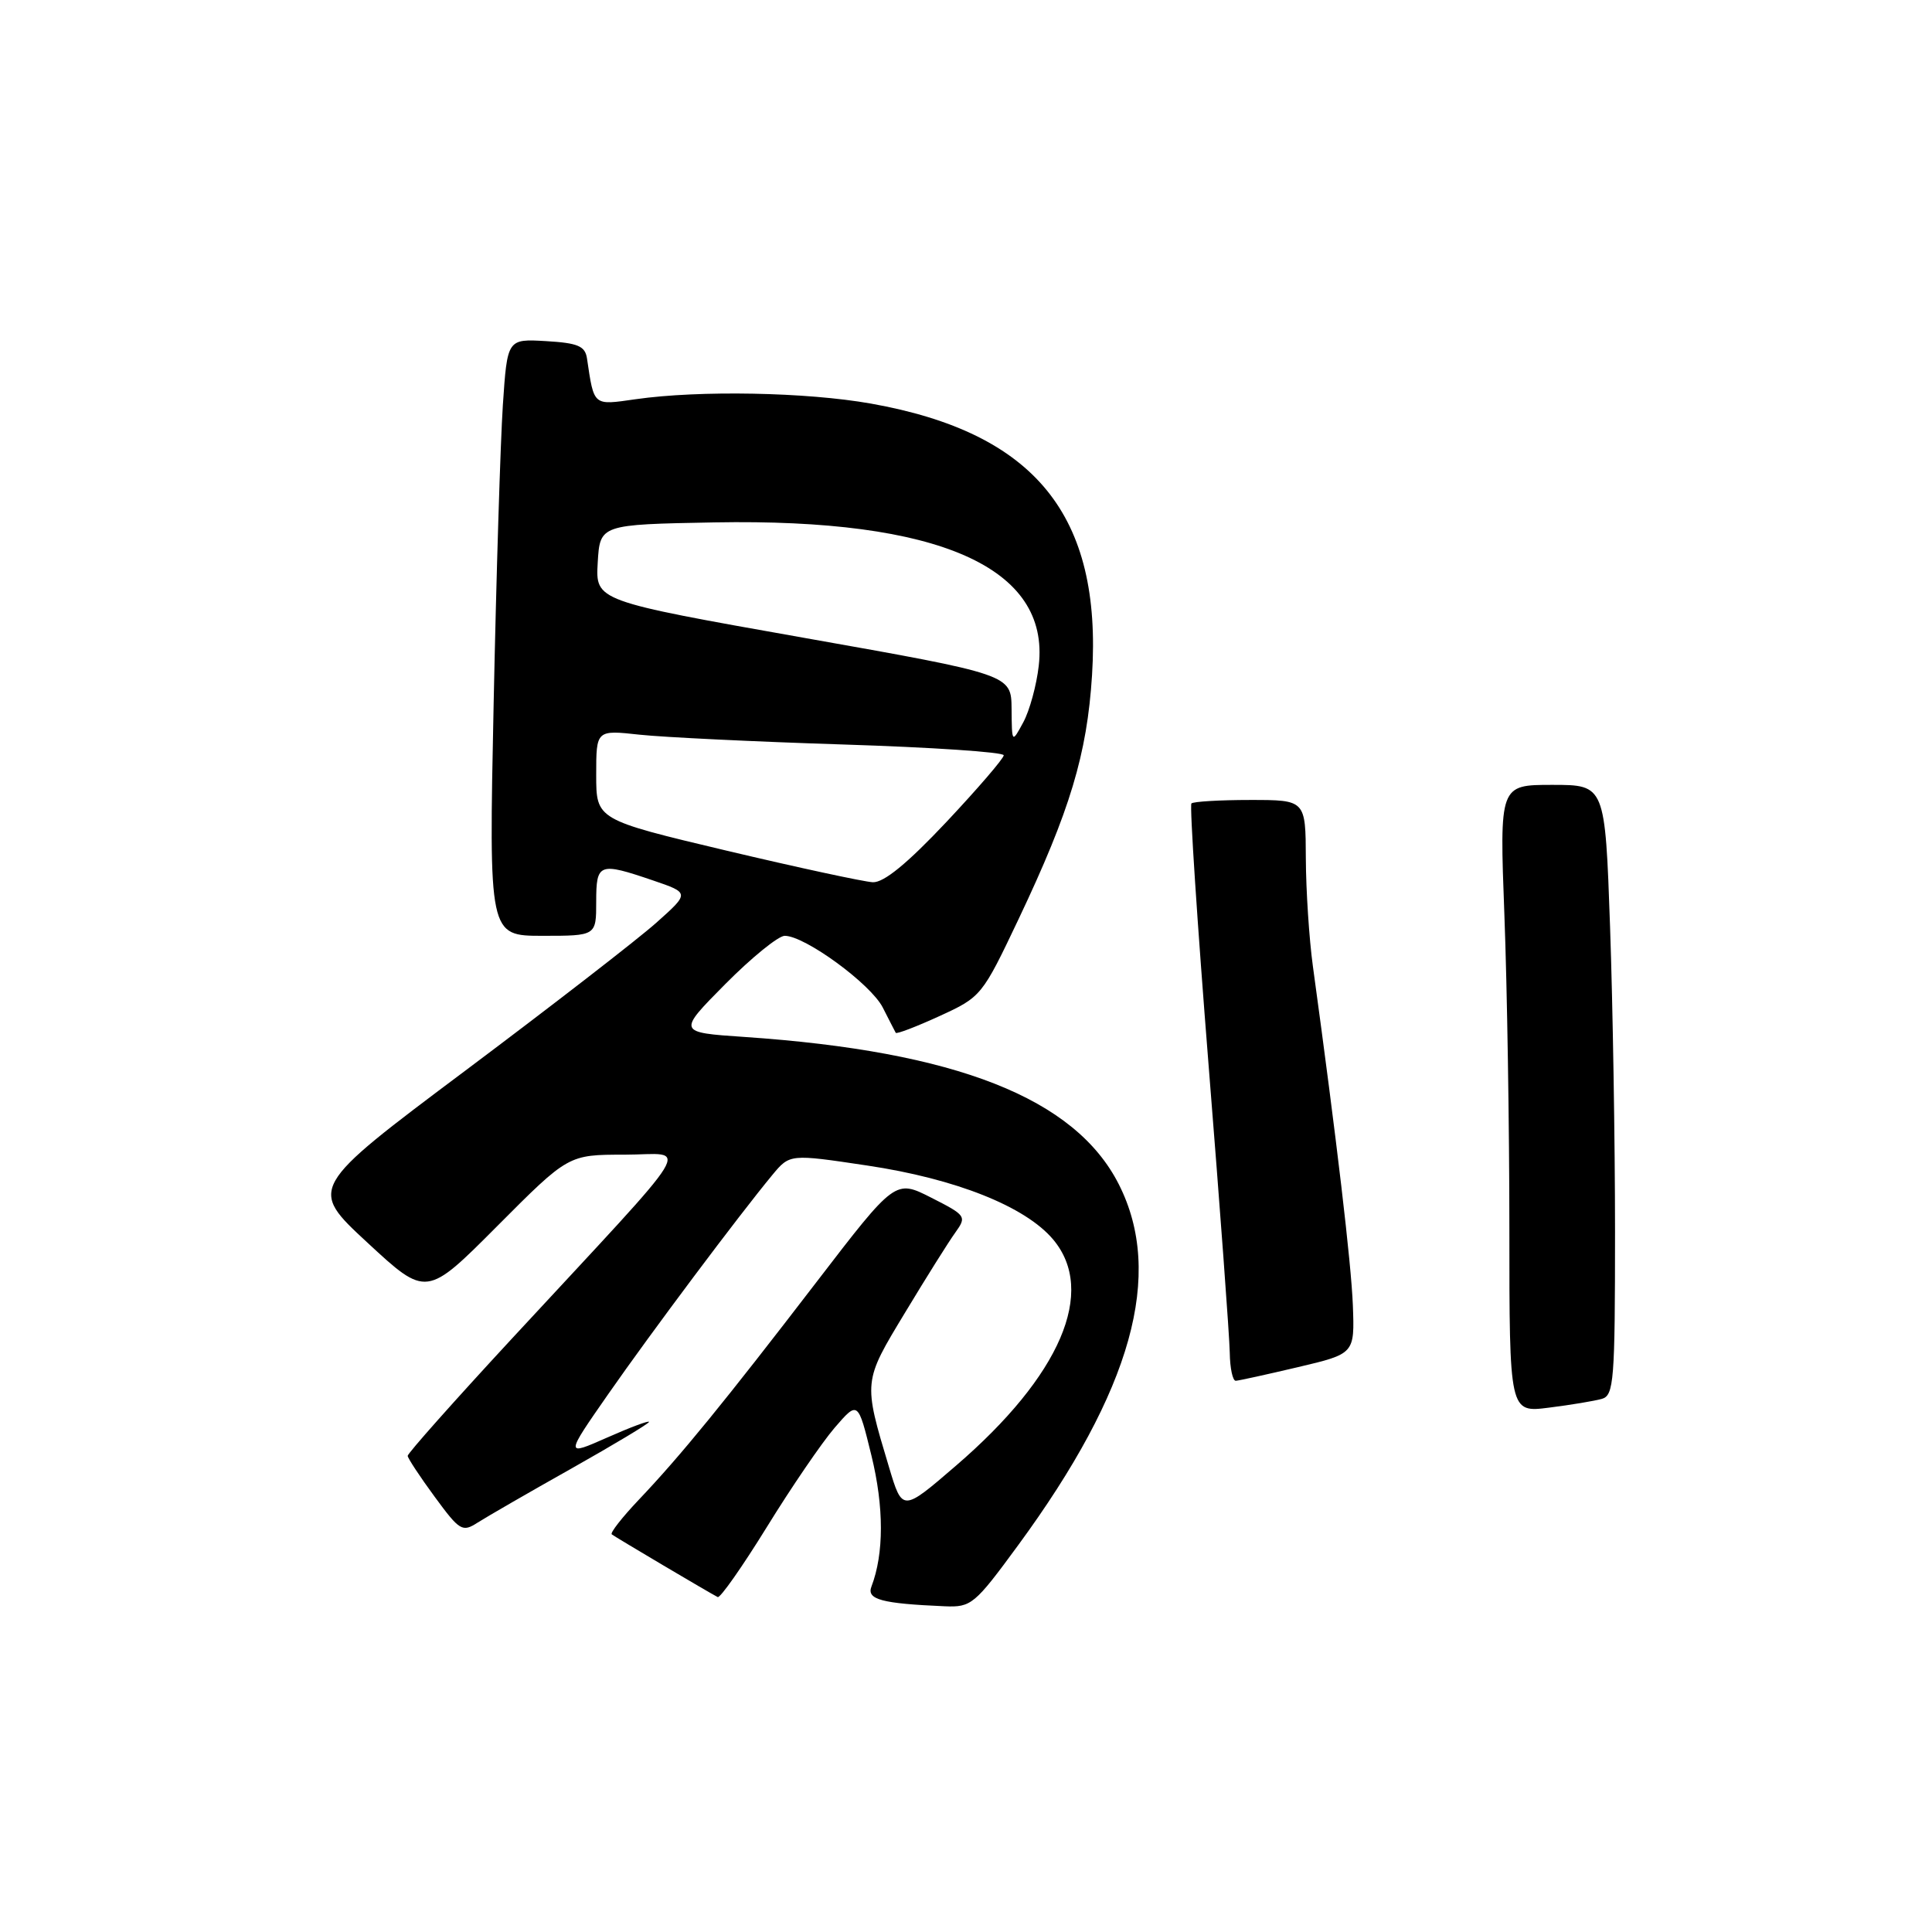 <?xml version="1.0" encoding="UTF-8" standalone="no"?>
<!DOCTYPE svg PUBLIC "-//W3C//DTD SVG 1.1//EN" "http://www.w3.org/Graphics/SVG/1.1/DTD/svg11.dtd" >
<svg xmlns="http://www.w3.org/2000/svg" xmlns:xlink="http://www.w3.org/1999/xlink" version="1.1" viewBox="0 0 256 256">
 <g >
 <path fill="currentColor"
d=" M 134.91 204.75 C 149.99 184.19 154.28 168.83 148.25 156.93 C 142.46 145.51 126.72 139.31 98.63 137.40 C 89.76 136.80 89.76 136.80 96.10 130.40 C 99.59 126.88 103.14 124.00 103.98 124.00 C 106.66 124.00 115.37 130.37 116.97 133.50 C 117.81 135.15 118.58 136.66 118.69 136.85 C 118.79 137.05 121.40 136.05 124.48 134.64 C 130.03 132.10 130.14 131.95 134.97 121.78 C 141.78 107.43 144.04 99.94 144.70 89.47 C 146.04 68.27 137.15 57.35 115.42 53.48 C 106.87 51.96 92.69 51.69 84.22 52.90 C 78.54 53.71 78.73 53.87 77.78 47.50 C 77.53 45.85 76.59 45.45 72.35 45.20 C 67.22 44.90 67.22 44.90 66.63 53.70 C 66.31 58.54 65.76 76.34 65.41 93.25 C 64.77 124.00 64.77 124.00 71.89 124.00 C 79.00 124.00 79.00 124.00 79.00 119.50 C 79.00 114.36 79.36 114.22 86.52 116.66 C 91.39 118.32 91.39 118.32 86.95 122.28 C 84.50 124.46 73.14 133.26 61.69 141.84 C 40.88 157.43 40.88 157.43 48.69 164.66 C 56.50 171.89 56.50 171.89 65.91 162.44 C 75.31 153.00 75.31 153.00 82.75 153.00 C 91.30 153.00 93.07 150.11 67.75 177.46 C 60.19 185.63 54.01 192.58 54.02 192.91 C 54.04 193.23 55.64 195.67 57.59 198.32 C 60.92 202.86 61.26 203.06 63.31 201.74 C 64.52 200.97 70.11 197.74 75.75 194.57 C 81.39 191.39 86.00 188.62 86.00 188.41 C 86.00 188.20 83.50 189.13 80.44 190.49 C 74.87 192.95 74.87 192.95 80.60 184.72 C 86.29 176.55 97.90 161.05 102.33 155.70 C 104.65 152.90 104.65 152.90 114.92 154.44 C 126.64 156.19 135.86 159.86 139.54 164.23 C 145.33 171.11 140.54 182.28 126.66 194.22 C 119.57 200.33 119.57 200.33 117.80 194.41 C 114.37 182.98 114.36 183.13 119.93 173.92 C 122.72 169.29 125.72 164.51 126.59 163.31 C 128.11 161.19 128.01 161.04 123.40 158.70 C 118.63 156.28 118.63 156.28 108.18 169.89 C 95.96 185.81 90.18 192.90 84.64 198.73 C 82.43 201.06 80.82 203.12 81.06 203.31 C 81.50 203.66 93.96 211.04 95.10 211.62 C 95.42 211.79 98.35 207.62 101.60 202.36 C 104.84 197.10 108.89 191.17 110.59 189.19 C 113.69 185.60 113.69 185.60 115.47 192.87 C 117.14 199.69 117.14 205.87 115.47 210.23 C 114.81 211.94 116.81 212.48 125.18 212.84 C 128.70 212.99 129.14 212.62 134.91 204.75 Z  M 212.25 185.36 C 213.85 184.91 214.00 182.98 214.00 163.18 C 214.00 151.26 213.70 133.06 213.34 122.75 C 212.68 104.00 212.68 104.00 205.68 104.00 C 198.69 104.00 198.69 104.00 199.34 121.25 C 199.70 130.74 200.00 149.45 200.00 162.84 C 200.00 187.19 200.00 187.19 205.25 186.52 C 208.14 186.16 211.29 185.63 212.25 185.36 Z  M 172.00 181.15 C 179.50 179.38 179.50 179.38 179.26 172.94 C 179.04 167.36 177.15 151.26 173.96 128.00 C 173.47 124.42 173.05 118.01 173.03 113.75 C 173.00 106.00 173.00 106.00 165.67 106.00 C 161.63 106.00 158.13 106.21 157.87 106.46 C 157.62 106.71 158.65 122.35 160.15 141.21 C 161.66 160.07 162.92 177.19 162.95 179.25 C 162.98 181.31 163.34 182.98 163.75 182.96 C 164.16 182.94 167.88 182.12 172.00 181.15 Z  M 96.25 112.71 C 79.00 108.61 79.00 108.61 79.00 102.67 C 79.00 96.72 79.00 96.72 84.75 97.35 C 87.91 97.69 100.06 98.28 111.75 98.65 C 123.44 99.02 133.00 99.66 133.00 100.08 C 133.00 100.49 129.58 104.47 125.40 108.92 C 120.22 114.42 117.11 116.97 115.65 116.90 C 114.47 116.84 105.74 114.96 96.25 112.71 Z  M 134.04 93.94 C 134.00 89.38 134.00 89.38 106.45 84.50 C 78.91 79.62 78.91 79.62 79.20 74.56 C 79.50 69.50 79.50 69.50 94.69 69.22 C 124.41 68.68 139.14 75.19 137.64 88.21 C 137.35 90.80 136.42 94.18 135.59 95.71 C 134.08 98.50 134.08 98.50 134.04 93.94 Z "/>
</g>
</svg>